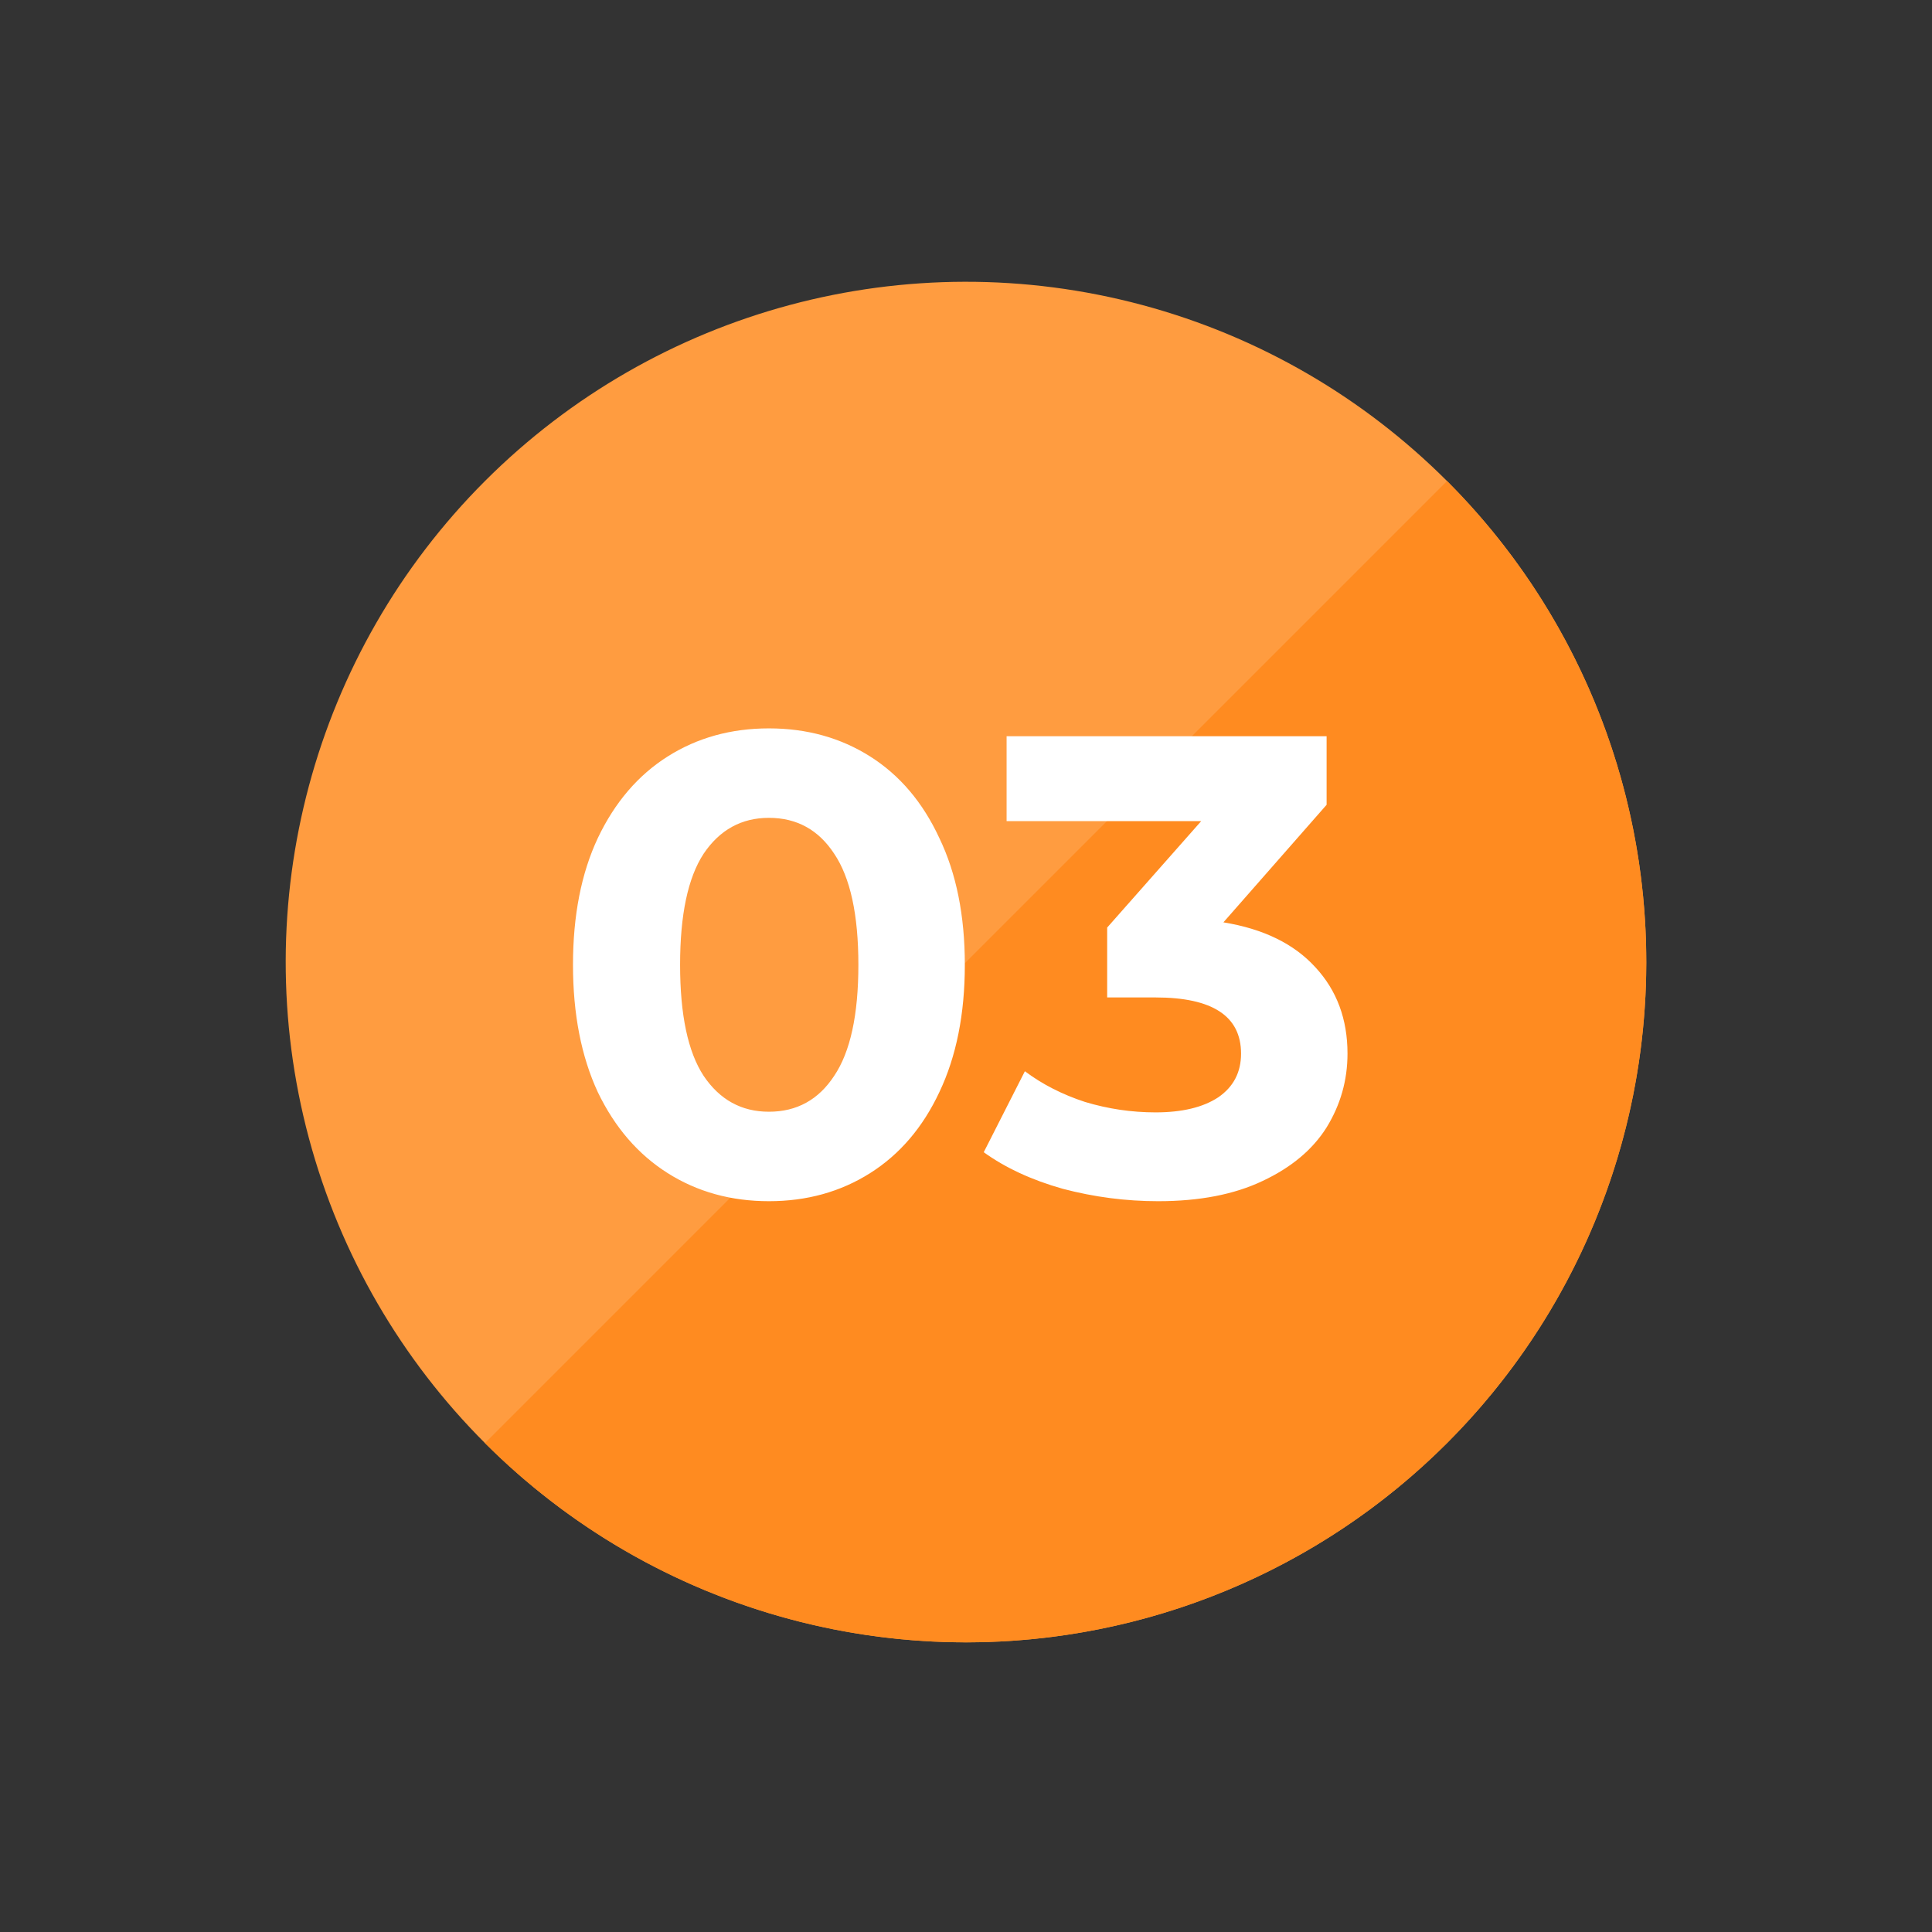 <svg width="142" height="142" viewBox="0 0 142 142" fill="none" xmlns="http://www.w3.org/2000/svg">
<rect x="0" y="0" width="142" height="142" fill="#333333" stroke="none"/>
<circle cx="71" cy="70.711" r="50" transform="rotate(45 71 70.711)" fill="#FF9C40"/>
<path d="M35.645 106.066C45.022 115.443 57.739 120.711 71 120.711C84.261 120.711 96.978 115.443 106.355 106.066C115.732 96.689 121 83.972 121 70.711C121 57.45 115.732 44.732 106.355 35.355L71 70.711L35.645 106.066Z" fill="#FF8B20"/>
<path d="M56.514 88.287C53.73 88.287 51.25 87.599 49.074 86.223C46.898 84.847 45.186 82.863 43.938 80.271C42.722 77.647 42.114 74.527 42.114 70.911C42.114 67.295 42.722 64.191 43.938 61.599C45.186 58.975 46.898 56.975 49.074 55.599C51.25 54.223 53.73 53.535 56.514 53.535C59.298 53.535 61.778 54.223 63.954 55.599C66.13 56.975 67.826 58.975 69.042 61.599C70.29 64.191 70.914 67.295 70.914 70.911C70.914 74.527 70.29 77.647 69.042 80.271C67.826 82.863 66.13 84.847 63.954 86.223C61.778 87.599 59.298 88.287 56.514 88.287ZM56.514 81.711C58.562 81.711 60.162 80.831 61.314 79.071C62.498 77.311 63.09 74.591 63.09 70.911C63.09 67.231 62.498 64.511 61.314 62.751C60.162 60.991 58.562 60.111 56.514 60.111C54.498 60.111 52.898 60.991 51.714 62.751C50.562 64.511 49.986 67.231 49.986 70.911C49.986 74.591 50.562 77.311 51.714 79.071C52.898 80.831 54.498 81.711 56.514 81.711ZM89.92 67.791C92.864 68.271 95.12 69.375 96.688 71.103C98.256 72.799 99.04 74.911 99.04 77.439C99.04 79.391 98.528 81.199 97.504 82.863C96.48 84.495 94.912 85.807 92.8 86.799C90.72 87.791 88.16 88.287 85.12 88.287C82.752 88.287 80.416 87.983 78.112 87.375C75.84 86.735 73.904 85.839 72.304 84.687L75.328 78.735C76.608 79.695 78.08 80.447 79.744 80.991C81.44 81.503 83.168 81.759 84.928 81.759C86.88 81.759 88.416 81.391 89.536 80.655C90.656 79.887 91.216 78.815 91.216 77.439C91.216 74.687 89.12 73.311 84.928 73.311H81.376V68.175L88.288 60.351H73.984V54.111H97.504V59.151L89.92 67.791Z" fill="white"/>
</svg>
